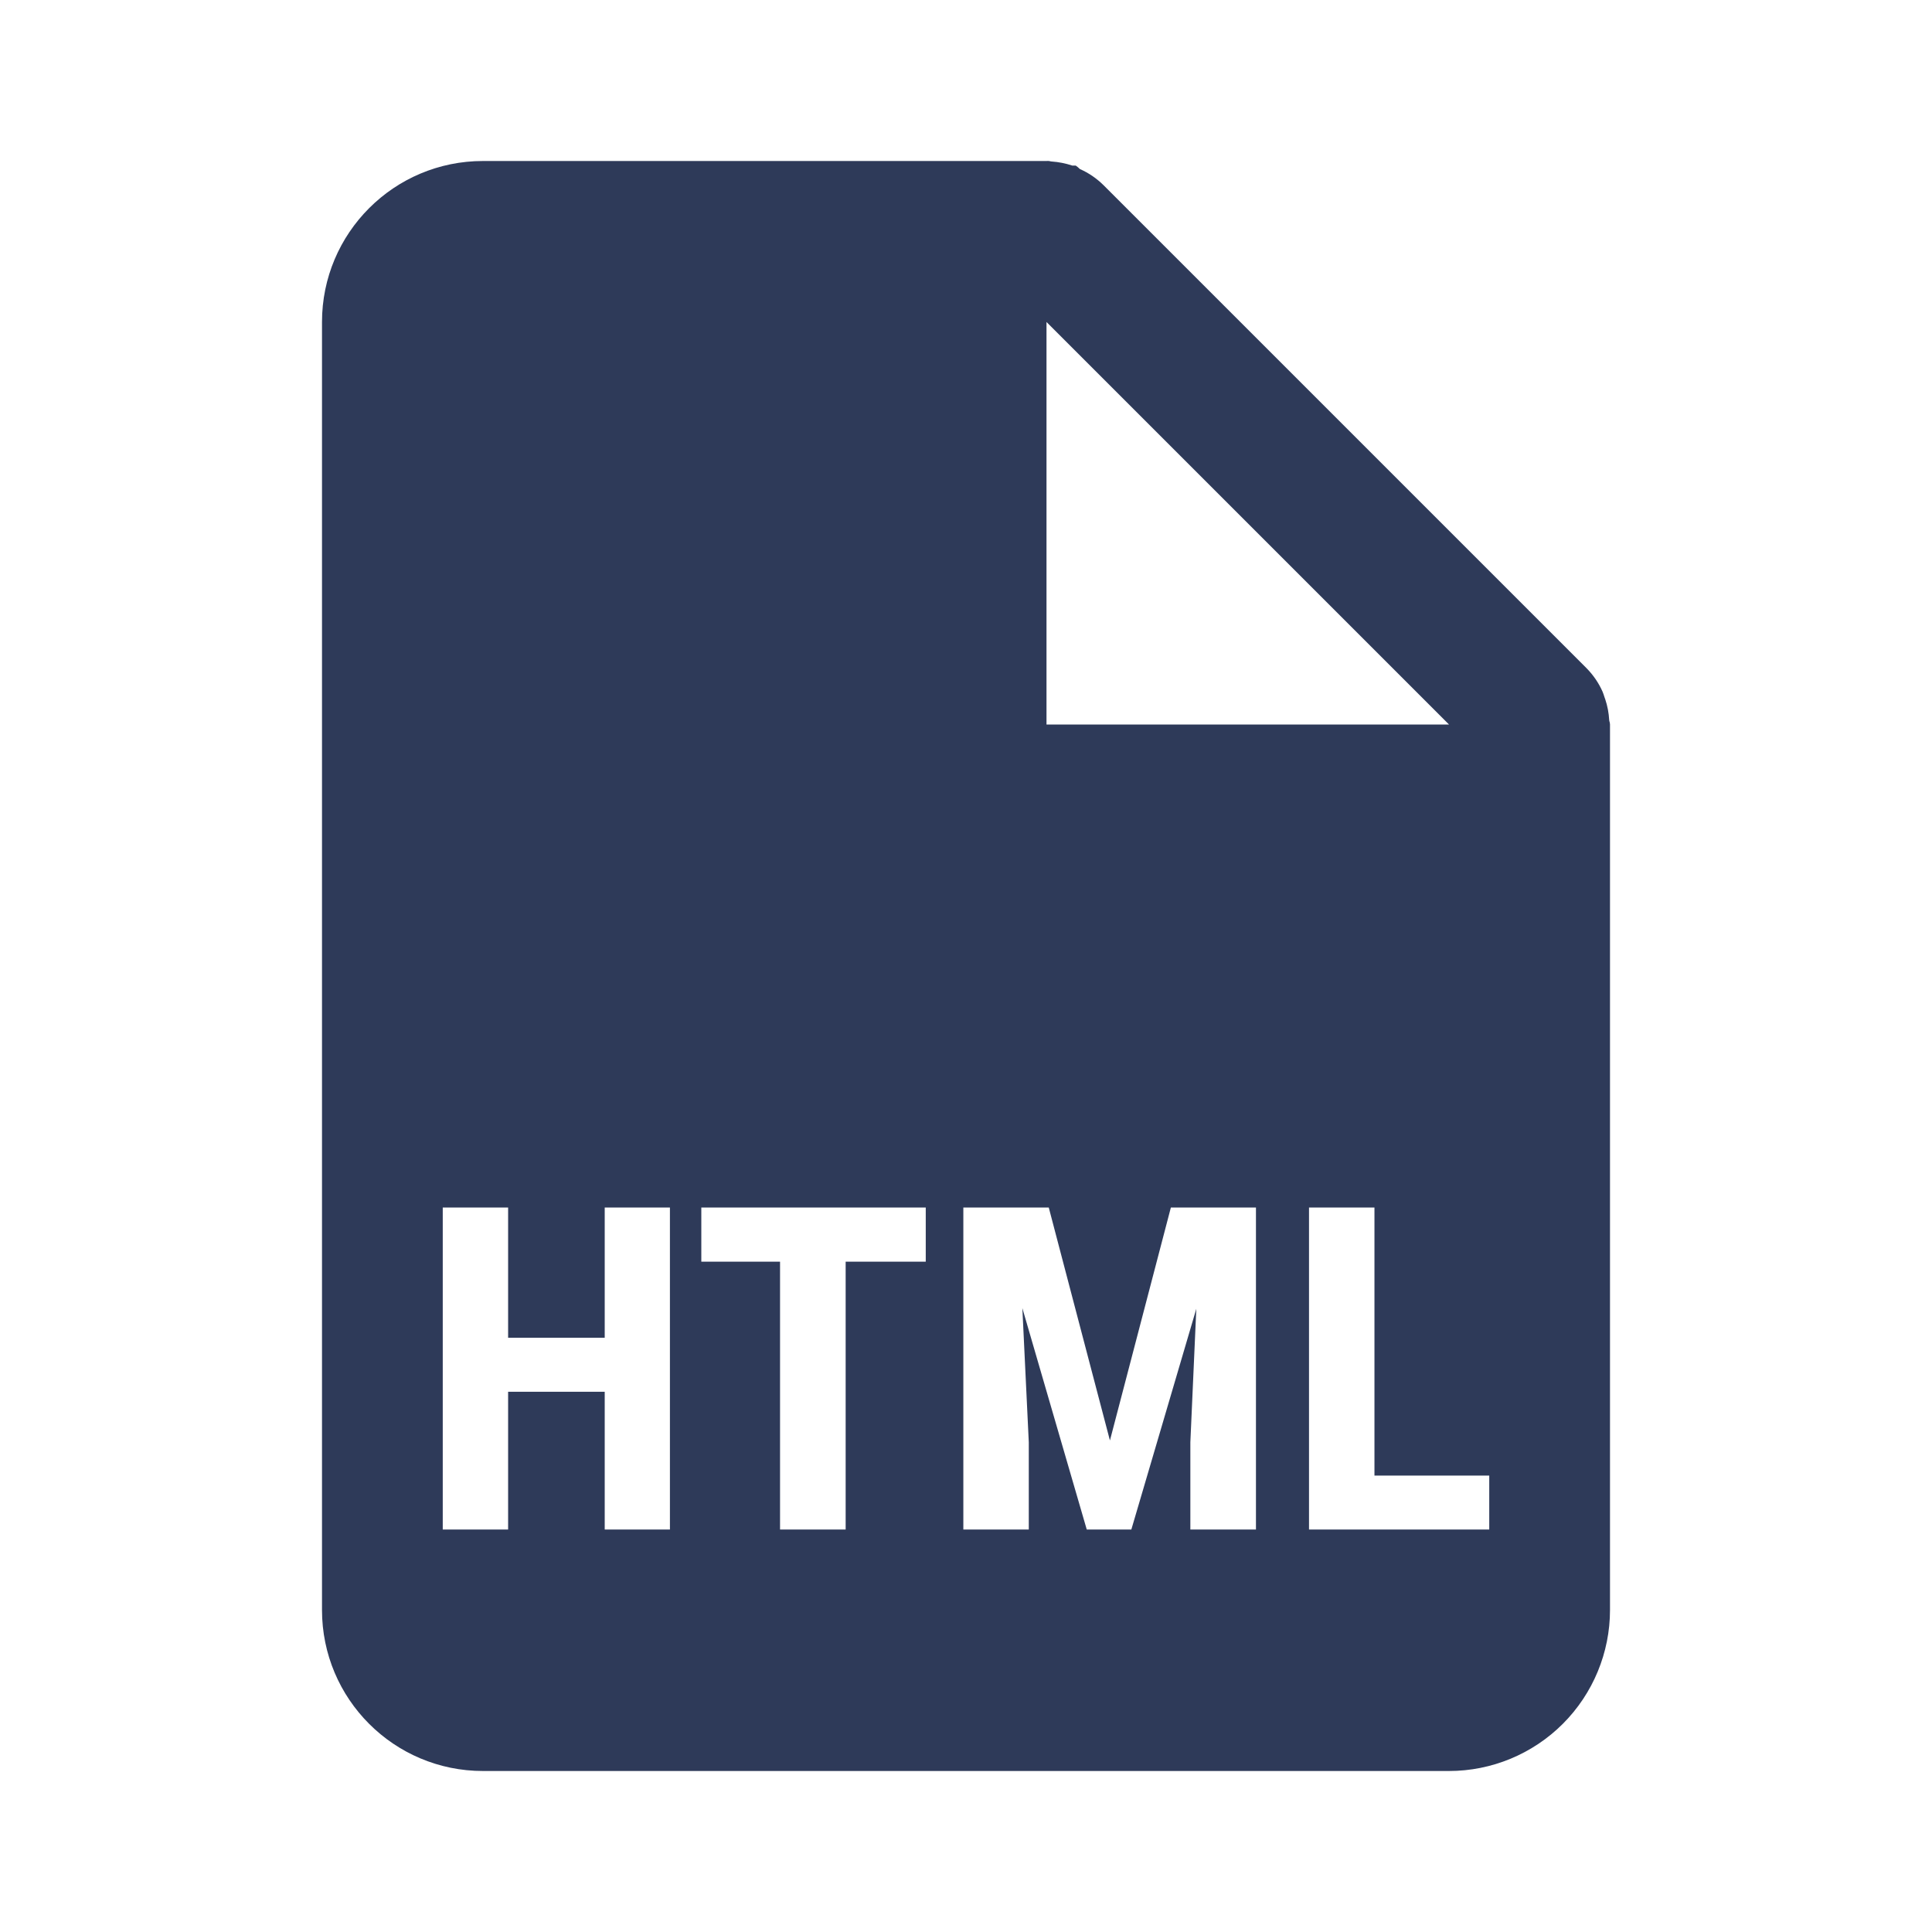<svg width="24" height="24" viewBox="0 0 24 24" fill="none" xmlns="http://www.w3.org/2000/svg">
<path d="M18 22H6C4.895 22 4 21.105 4 20V4C4 2.895 4.895 2 6 2H13C13.009 1.999 13.018 1.999 13.027 2H13.033C13.042 2.003 13.052 2.005 13.062 2.006C13.15 2.012 13.237 2.029 13.321 2.057H13.336H13.351H13.363C13.382 2.07 13.399 2.084 13.415 2.1C13.524 2.148 13.623 2.216 13.708 2.3L19.708 8.3C19.792 8.385 19.86 8.484 19.908 8.593C19.917 8.615 19.924 8.636 19.931 8.659L19.941 8.687C19.969 8.77 19.985 8.857 19.99 8.945C19.991 8.955 19.993 8.965 19.997 8.974V8.98C19.999 8.987 20 8.993 20 9V20C20 20.53 19.789 21.039 19.414 21.414C19.039 21.789 18.53 22 18 22ZM16.261 15V19H18.5V18.33H17.074V15H16.261ZM14.861 16.258L14.787 17.917V19H15.602V15H14.545L13.788 17.894L13.028 15H11.967V19H12.78V17.917L12.7 16.25L13.5 19H14.054L14.861 16.258ZM8.712 15V15.673H9.69V19H10.505V15.673H11.5V15H8.712ZM6.312 17.289H7.512V19H8.322V15H7.512V16.618H6.312V15H5.5V19H6.312V17.289ZM13 4V9H18L13 4Z" fill="#2E3A59"/>
</svg>
